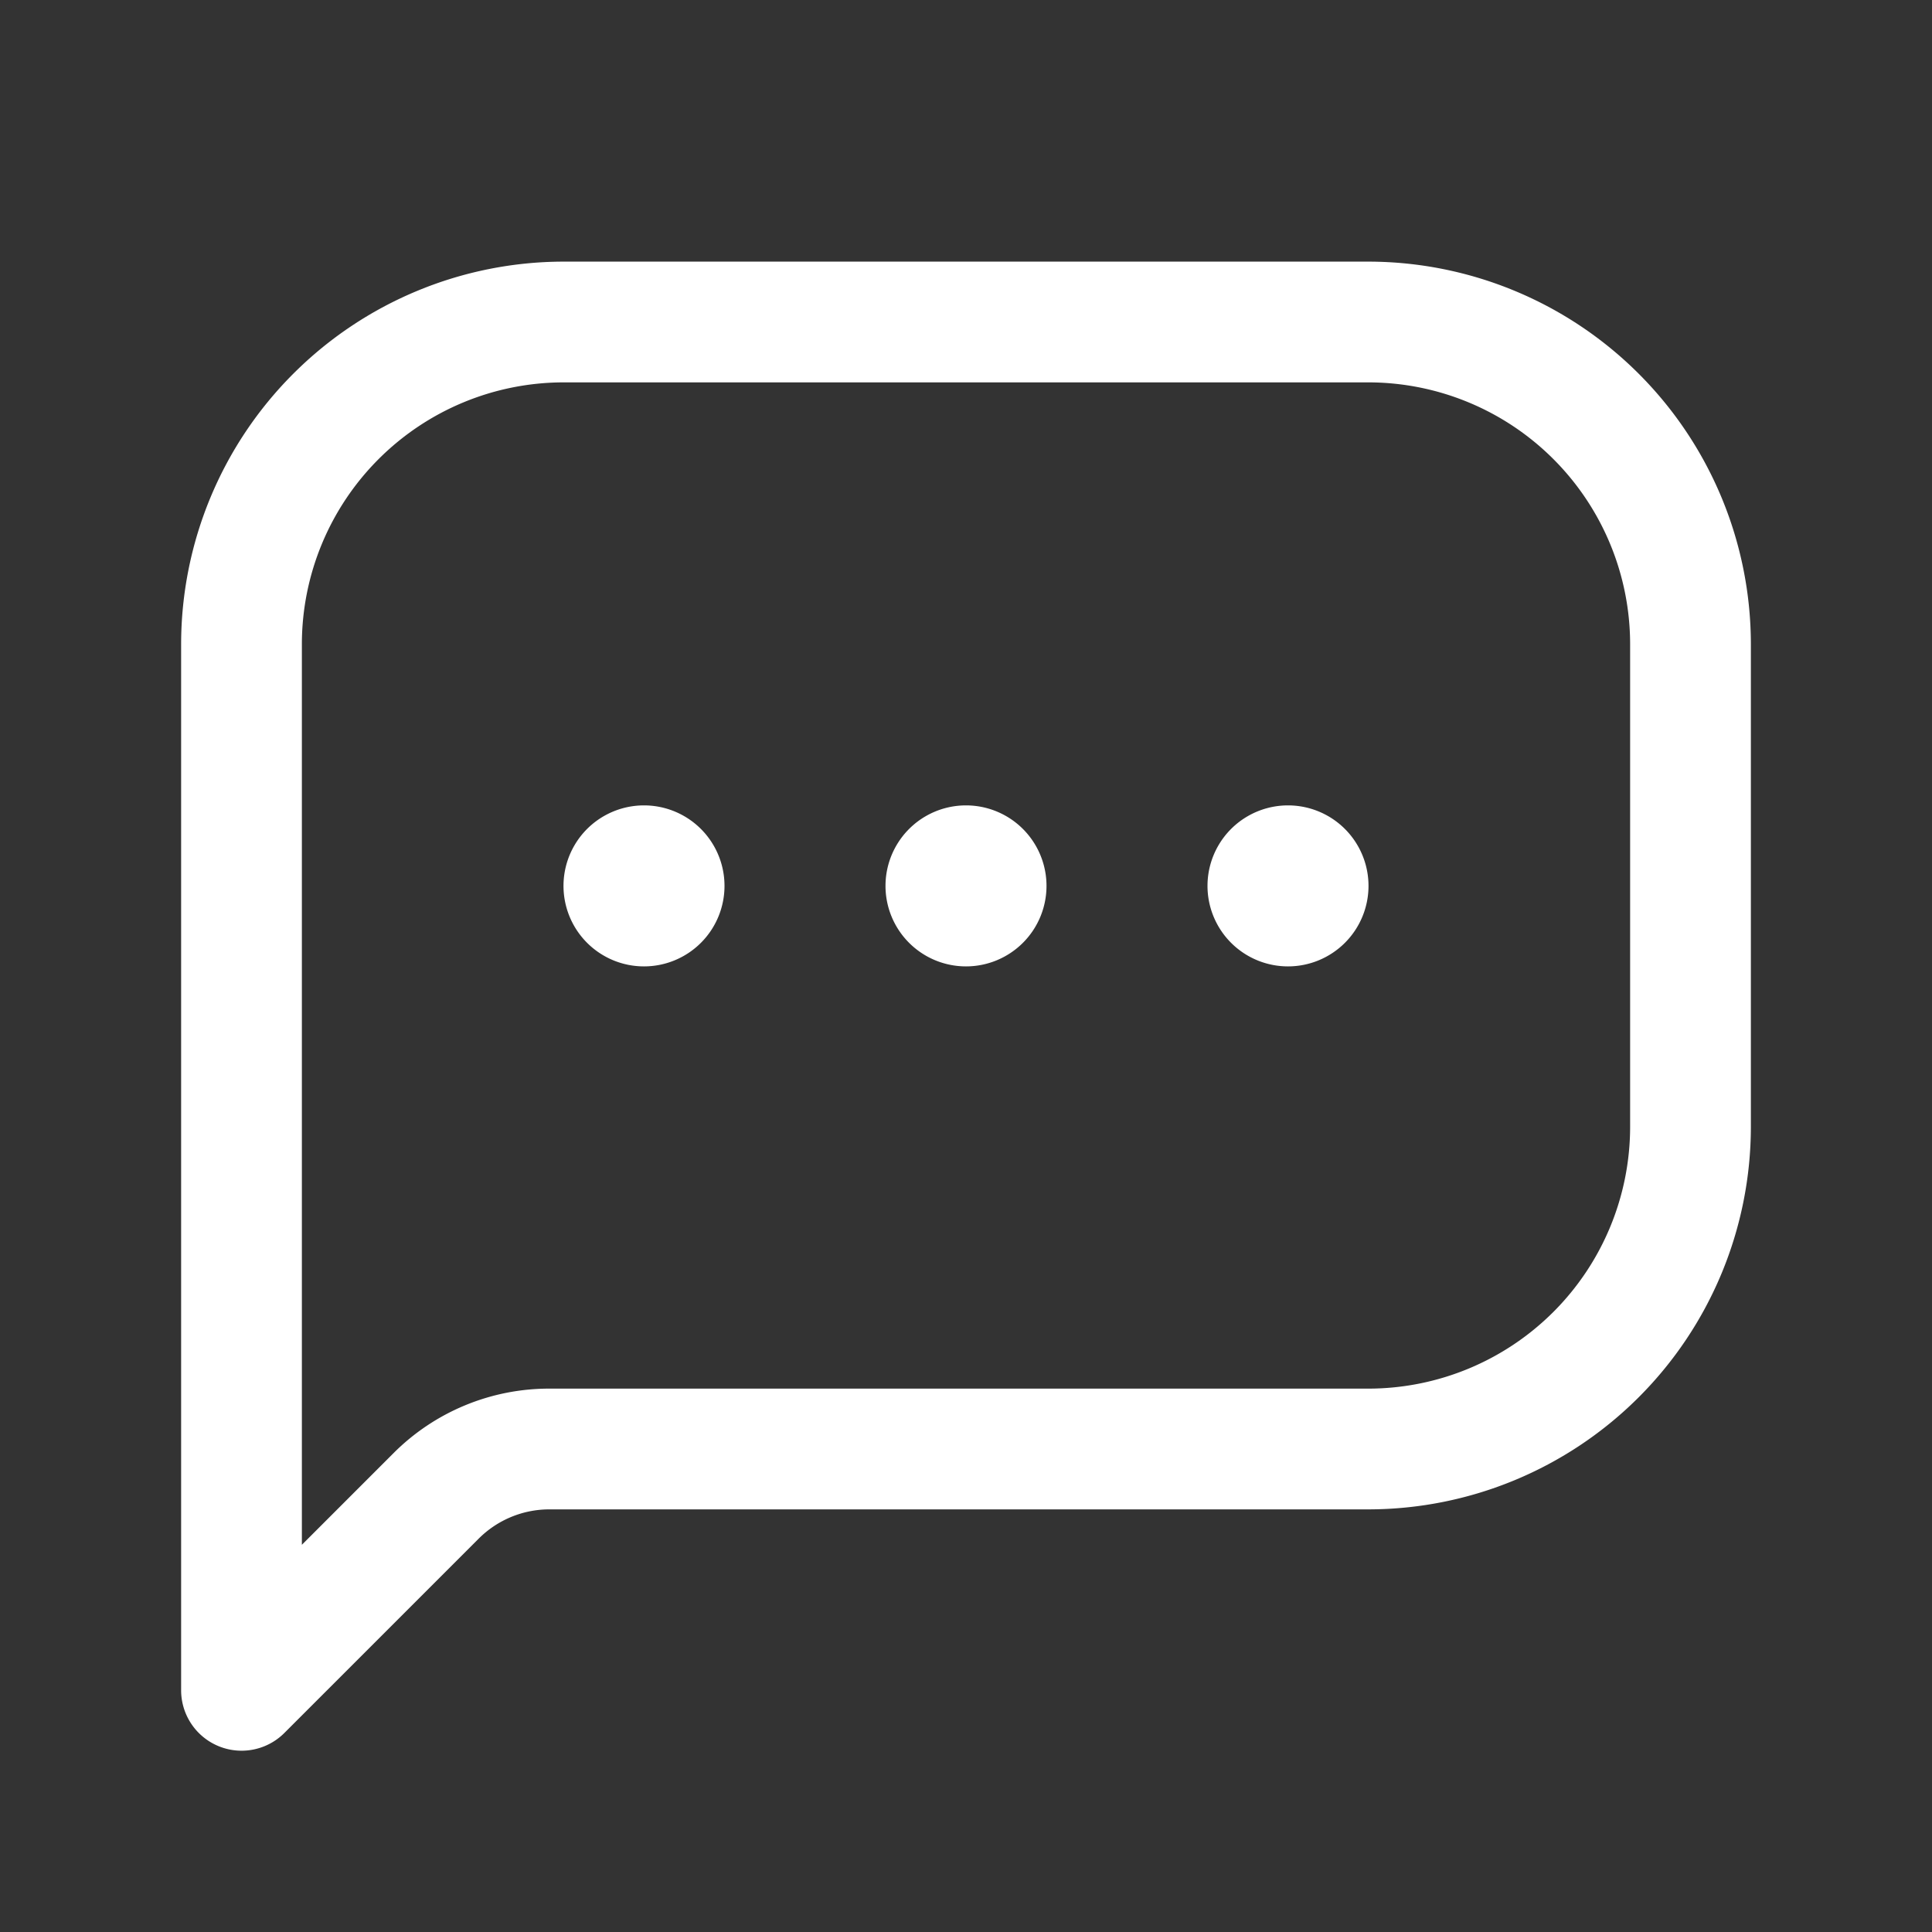<?xml version="1.0" standalone="no"?><!DOCTYPE svg PUBLIC "-//W3C//DTD SVG 1.1//EN" "http://www.w3.org/Graphics/SVG/1.1/DTD/svg11.dtd"><svg t="1749110589139" class="icon" viewBox="0 0 1024 1024" version="1.1" xmlns="http://www.w3.org/2000/svg" p-id="10994" xmlns:xlink="http://www.w3.org/1999/xlink" width="128" height="128"><rect x="0" y="0" width="1024" height="1024" fill="#333333" stroke="none"/><path d="M0 0h1024v1024H0z" fill="#ffffff" fill-opacity="0" p-id="10995"></path><path d="M725.333 138.667H298.667A202.923 202.923 0 0 0 96 341.333v554.667a32.043 32.043 0 0 0 54.613 22.613l102.997-102.997c9.984-10.027 23.552-15.659 37.717-15.616H725.333A202.923 202.923 0 0 0 928 597.333V341.333A202.923 202.923 0 0 0 725.333 138.667zM864 597.333A138.837 138.837 0 0 1 725.333 736H291.371a116.523 116.523 0 0 0-82.987 34.389L160 818.773V341.333A138.837 138.837 0 0 1 298.667 202.667h426.667A138.837 138.837 0 0 1 864 341.333v256zM384 469.333a42.667 42.667 0 1 1-85.333 0 42.667 42.667 0 0 1 85.333 0z m170.667 0a42.667 42.667 0 1 1-85.333 0 42.667 42.667 0 0 1 85.333 0z m170.667 0a42.667 42.667 0 1 1-85.333 0 42.667 42.667 0 0 1 85.333 0z" fill="#ffffff" p-id="10996"></path></svg>